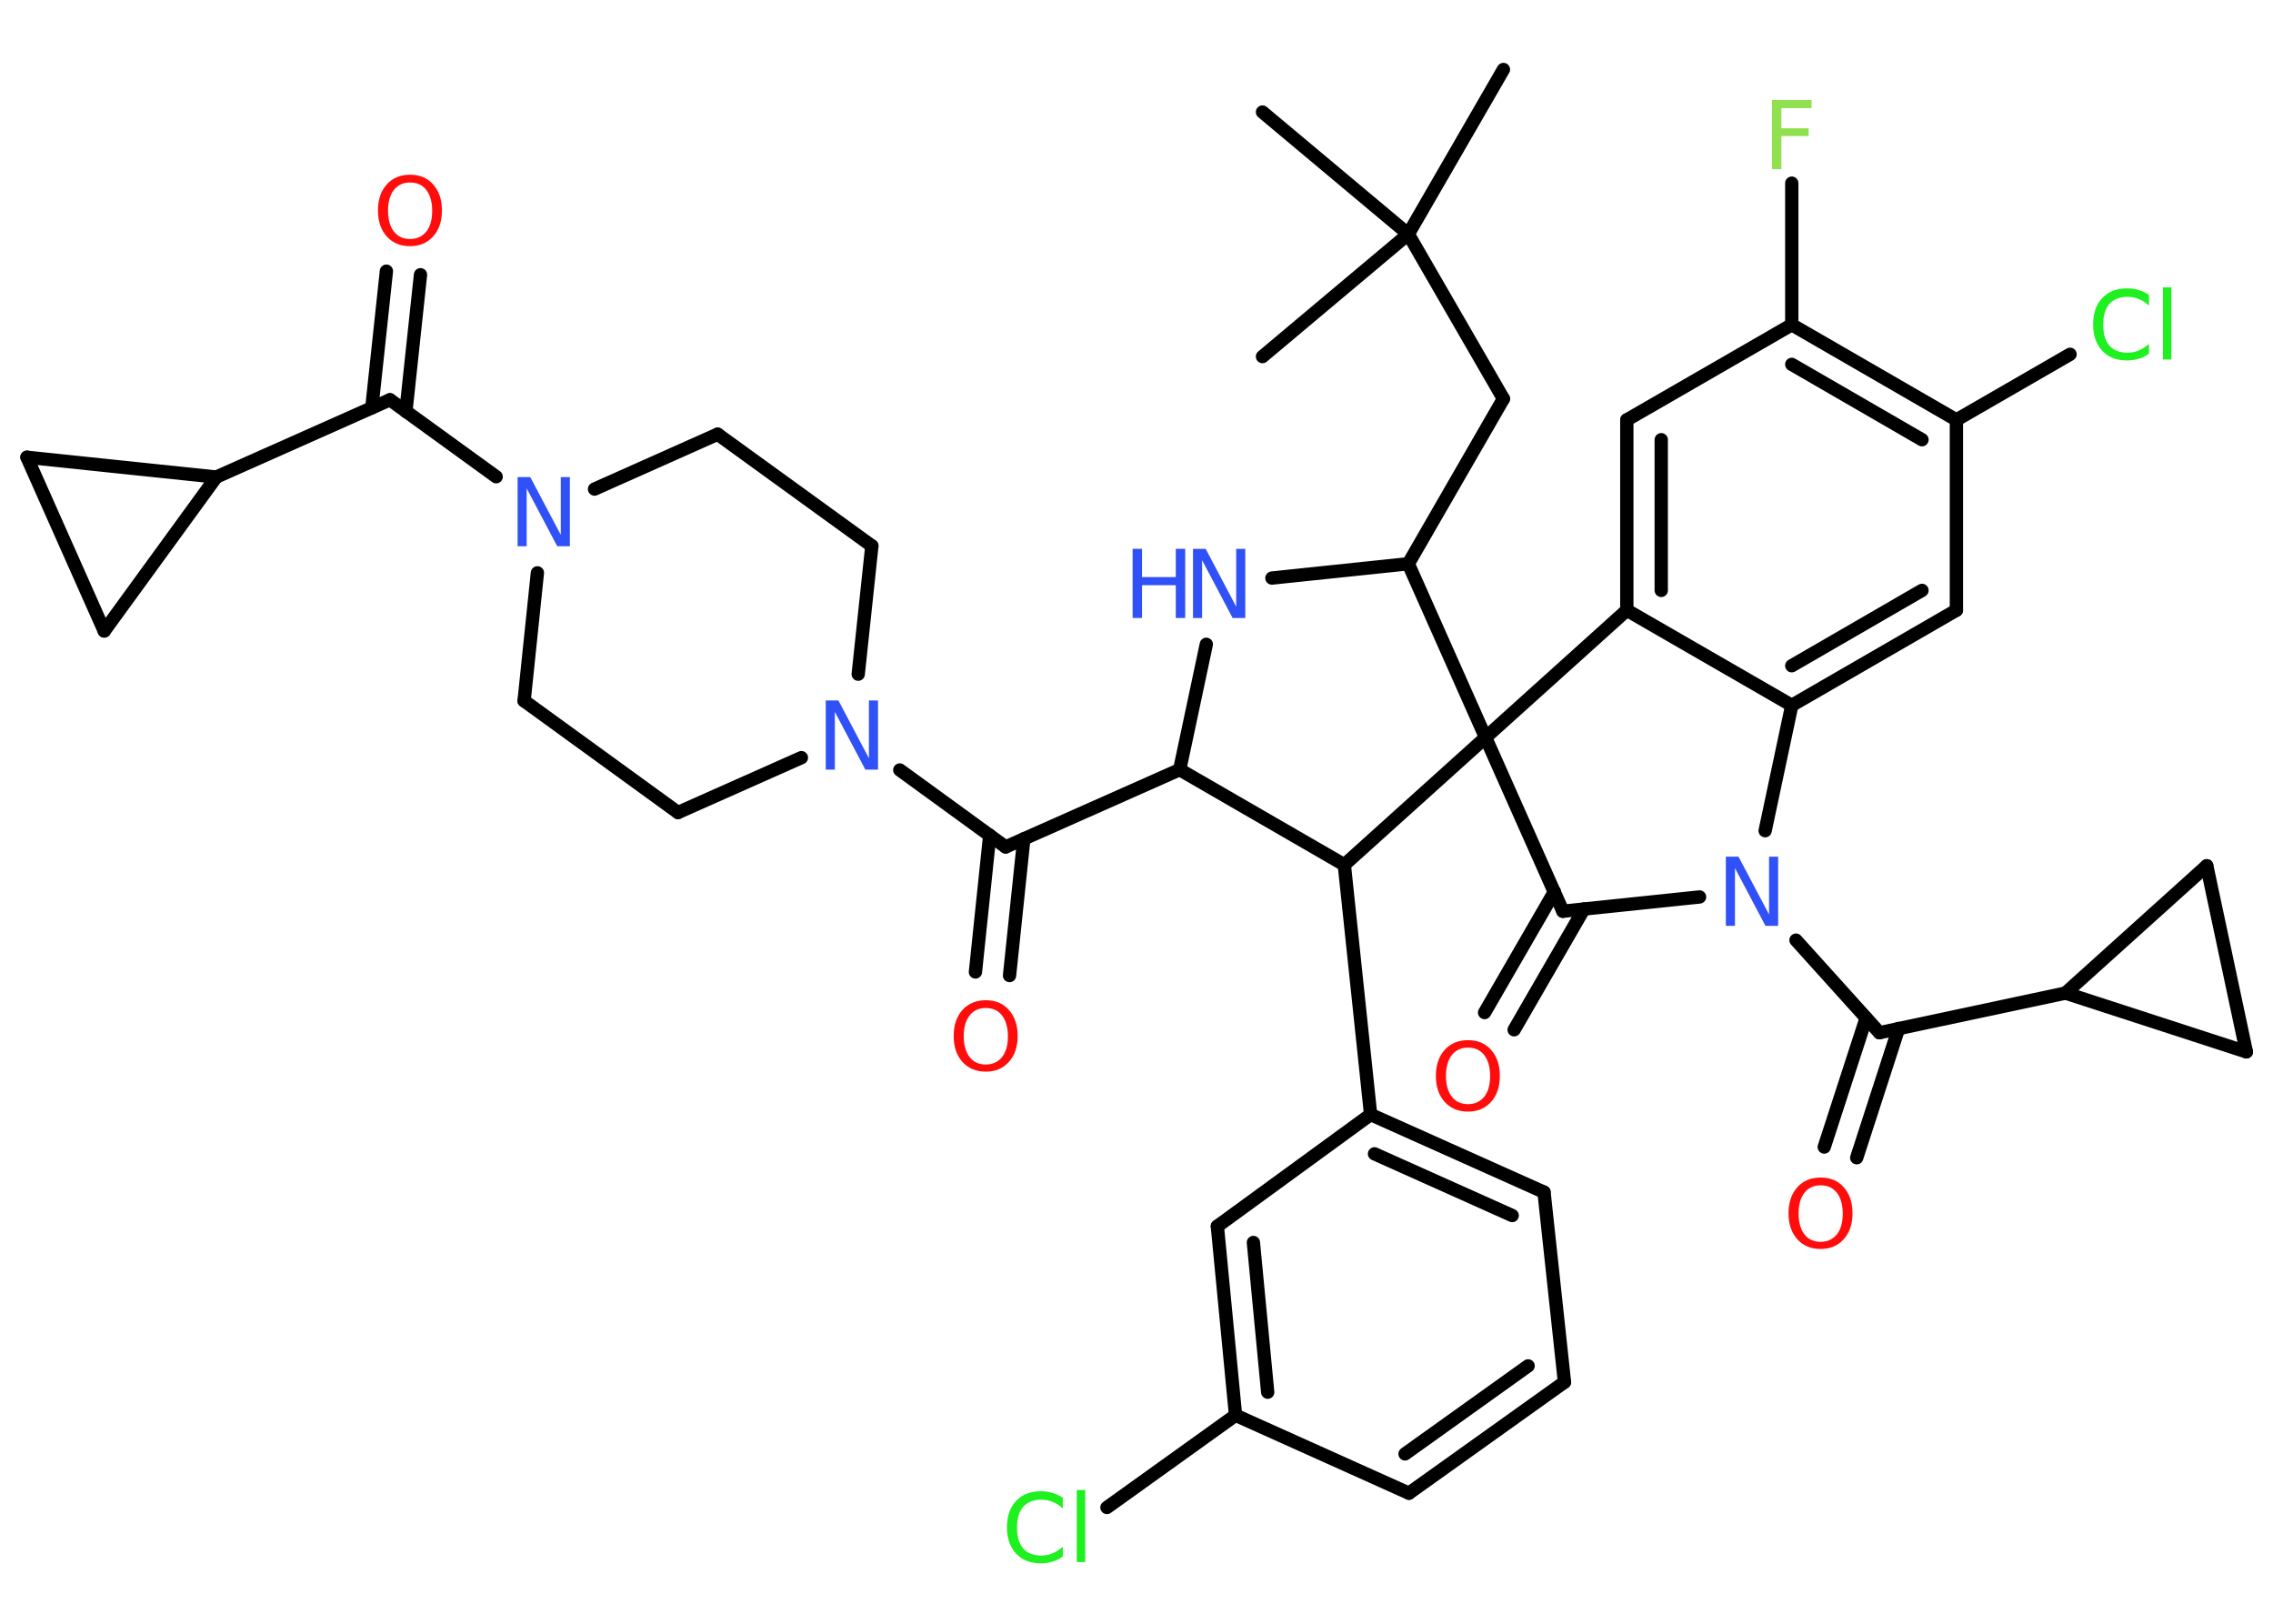 <?xml version='1.0' encoding='UTF-8'?>
<!DOCTYPE svg PUBLIC "-//W3C//DTD SVG 1.1//EN" "http://www.w3.org/Graphics/SVG/1.1/DTD/svg11.dtd">
<svg version='1.2' xmlns='http://www.w3.org/2000/svg' xmlns:xlink='http://www.w3.org/1999/xlink' width='70.0mm' height='50.0mm' viewBox='0 0 70.0 50.0'>
  <desc>Generated by the Chemistry Development Kit (http://github.com/cdk)</desc>
  <g stroke-linecap='round' stroke-linejoin='round' stroke='#000000' stroke-width='.41' fill='#3050F8'>
    <rect x='.0' y='.0' width='70.0' height='50.0' fill='#FFFFFF' stroke='none'/>
    <g id='mol1' class='mol'>
      <line id='mol1bnd1' class='bond' x1='46.3' y1='2.14' x2='43.37' y2='7.21'/>
      <line id='mol1bnd2' class='bond' x1='43.37' y1='7.21' x2='38.88' y2='3.45'/>
      <line id='mol1bnd3' class='bond' x1='43.37' y1='7.21' x2='38.88' y2='10.98'/>
      <line id='mol1bnd4' class='bond' x1='43.37' y1='7.21' x2='46.3' y2='12.28'/>
      <line id='mol1bnd5' class='bond' x1='46.3' y1='12.28' x2='43.37' y2='17.36'/>
      <line id='mol1bnd6' class='bond' x1='43.37' y1='17.36' x2='39.17' y2='17.8'/>
      <line id='mol1bnd7' class='bond' x1='37.15' y1='19.84' x2='36.33' y2='23.7'/>
      <line id='mol1bnd8' class='bond' x1='36.33' y1='23.7' x2='30.97' y2='26.08'/>
      <g id='mol1bnd9' class='bond'>
        <line x1='31.53' y1='25.83' x2='31.09' y2='30.04'/>
        <line x1='30.48' y1='25.72' x2='30.04' y2='29.93'/>
      </g>
      <line id='mol1bnd10' class='bond' x1='30.97' y1='26.08' x2='27.71' y2='23.71'/>
      <line id='mol1bnd11' class='bond' x1='24.68' y1='23.33' x2='20.88' y2='25.02'/>
      <line id='mol1bnd12' class='bond' x1='20.88' y1='25.02' x2='16.14' y2='21.58'/>
      <line id='mol1bnd13' class='bond' x1='16.14' y1='21.58' x2='16.55' y2='17.64'/>
      <line id='mol1bnd14' class='bond' x1='15.28' y1='14.68' x2='12.01' y2='12.31'/>
      <g id='mol1bnd15' class='bond'>
        <line x1='11.45' y1='12.56' x2='11.9' y2='8.35'/>
        <line x1='12.5' y1='12.67' x2='12.95' y2='8.46'/>
      </g>
      <line id='mol1bnd16' class='bond' x1='12.01' y1='12.31' x2='6.66' y2='14.69'/>
      <line id='mol1bnd17' class='bond' x1='6.66' y1='14.69' x2='.83' y2='14.08'/>
      <line id='mol1bnd18' class='bond' x1='.83' y1='14.08' x2='3.21' y2='19.43'/>
      <line id='mol1bnd19' class='bond' x1='6.66' y1='14.69' x2='3.21' y2='19.43'/>
      <line id='mol1bnd20' class='bond' x1='18.31' y1='15.06' x2='22.1' y2='13.37'/>
      <line id='mol1bnd21' class='bond' x1='22.1' y1='13.37' x2='26.85' y2='16.81'/>
      <line id='mol1bnd22' class='bond' x1='26.43' y1='20.76' x2='26.85' y2='16.81'/>
      <line id='mol1bnd23' class='bond' x1='36.33' y1='23.7' x2='41.4' y2='26.63'/>
      <line id='mol1bnd24' class='bond' x1='41.4' y1='26.63' x2='42.21' y2='34.32'/>
      <g id='mol1bnd25' class='bond'>
        <line x1='47.55' y1='36.71' x2='42.21' y2='34.32'/>
        <line x1='46.57' y1='37.43' x2='42.33' y2='35.53'/>
      </g>
      <line id='mol1bnd26' class='bond' x1='47.55' y1='36.71' x2='48.18' y2='42.56'/>
      <g id='mol1bnd27' class='bond'>
        <line x1='43.39' y1='45.98' x2='48.18' y2='42.56'/>
        <line x1='43.27' y1='44.77' x2='47.06' y2='42.06'/>
      </g>
      <line id='mol1bnd28' class='bond' x1='43.39' y1='45.98' x2='38.05' y2='43.58'/>
      <line id='mol1bnd29' class='bond' x1='38.05' y1='43.58' x2='34.09' y2='46.42'/>
      <g id='mol1bnd30' class='bond'>
        <line x1='37.49' y1='37.76' x2='38.05' y2='43.58'/>
        <line x1='38.6' y1='38.26' x2='39.04' y2='42.87'/>
      </g>
      <line id='mol1bnd31' class='bond' x1='42.21' y1='34.32' x2='37.49' y2='37.76'/>
      <line id='mol1bnd32' class='bond' x1='41.4' y1='26.63' x2='45.75' y2='22.71'/>
      <line id='mol1bnd33' class='bond' x1='43.37' y1='17.36' x2='45.75' y2='22.71'/>
      <line id='mol1bnd34' class='bond' x1='45.75' y1='22.71' x2='48.13' y2='28.06'/>
      <g id='mol1bnd35' class='bond'>
        <line x1='48.78' y1='27.99' x2='46.63' y2='31.71'/>
        <line x1='47.87' y1='27.46' x2='45.72' y2='31.18'/>
      </g>
      <line id='mol1bnd36' class='bond' x1='48.13' y1='28.06' x2='52.34' y2='27.62'/>
      <line id='mol1bnd37' class='bond' x1='55.31' y1='28.95' x2='57.88' y2='31.8'/>
      <g id='mol1bnd38' class='bond'>
        <line x1='58.47' y1='31.67' x2='57.18' y2='35.65'/>
        <line x1='57.47' y1='31.35' x2='56.18' y2='35.32'/>
      </g>
      <line id='mol1bnd39' class='bond' x1='57.88' y1='31.8' x2='63.61' y2='30.58'/>
      <line id='mol1bnd40' class='bond' x1='63.61' y1='30.58' x2='67.96' y2='26.66'/>
      <line id='mol1bnd41' class='bond' x1='67.96' y1='26.66' x2='69.18' y2='32.39'/>
      <line id='mol1bnd42' class='bond' x1='63.61' y1='30.58' x2='69.18' y2='32.39'/>
      <line id='mol1bnd43' class='bond' x1='54.36' y1='25.58' x2='55.18' y2='21.72'/>
      <g id='mol1bnd44' class='bond'>
        <line x1='55.18' y1='21.72' x2='60.25' y2='18.79'/>
        <line x1='55.18' y1='20.5' x2='59.19' y2='18.18'/>
      </g>
      <line id='mol1bnd45' class='bond' x1='60.25' y1='18.79' x2='60.25' y2='12.93'/>
      <line id='mol1bnd46' class='bond' x1='60.25' y1='12.93' x2='63.75' y2='10.91'/>
      <g id='mol1bnd47' class='bond'>
        <line x1='60.25' y1='12.93' x2='55.18' y2='10.0'/>
        <line x1='59.19' y1='13.54' x2='55.18' y2='11.22'/>
      </g>
      <line id='mol1bnd48' class='bond' x1='55.18' y1='10.0' x2='55.18' y2='5.64'/>
      <line id='mol1bnd49' class='bond' x1='55.18' y1='10.0' x2='50.1' y2='12.93'/>
      <g id='mol1bnd50' class='bond'>
        <line x1='50.1' y1='12.93' x2='50.1' y2='18.79'/>
        <line x1='51.16' y1='13.54' x2='51.16' y2='18.18'/>
      </g>
      <line id='mol1bnd51' class='bond' x1='55.18' y1='21.72' x2='50.1' y2='18.79'/>
      <line id='mol1bnd52' class='bond' x1='45.75' y1='22.71' x2='50.1' y2='18.79'/>
      <g id='mol1atm7' class='atom'>
        <path d='M36.74 16.9h.39l.94 1.78v-1.78h.28v2.13h-.39l-.94 -1.78v1.78h-.28v-2.13z' stroke='none'/>
        <path d='M34.88 16.9h.29v.87h1.04v-.87h.29v2.13h-.29v-1.01h-1.04v1.01h-.29v-2.13z' stroke='none'/>
      </g>
      <path id='mol1atm10' class='atom' d='M30.36 31.04q-.32 .0 -.5 .23q-.18 .23 -.18 .64q.0 .4 .18 .64q.18 .23 .5 .23q.31 .0 .5 -.23q.18 -.23 .18 -.64q.0 -.4 -.18 -.64q-.18 -.23 -.5 -.23zM30.36 30.8q.45 .0 .71 .3q.27 .3 .27 .8q.0 .5 -.27 .8q-.27 .3 -.71 .3q-.45 .0 -.72 -.3q-.27 -.3 -.27 -.8q.0 -.5 .27 -.8q.27 -.3 .72 -.3z' stroke='none' fill='#FF0D0D'/>
      <path id='mol1atm11' class='atom' d='M25.43 21.57h.39l.94 1.78v-1.78h.28v2.13h-.39l-.94 -1.78v1.78h-.28v-2.13z' stroke='none'/>
      <path id='mol1atm14' class='atom' d='M15.94 14.69h.39l.94 1.78v-1.78h.28v2.13h-.39l-.94 -1.78v1.78h-.28v-2.13z' stroke='none'/>
      <path id='mol1atm16' class='atom' d='M12.63 5.62q-.32 .0 -.5 .23q-.18 .23 -.18 .64q.0 .4 .18 .64q.18 .23 .5 .23q.31 .0 .5 -.23q.18 -.23 .18 -.64q.0 -.4 -.18 -.64q-.18 -.23 -.5 -.23zM12.63 5.38q.45 .0 .71 .3q.27 .3 .27 .8q.0 .5 -.27 .8q-.27 .3 -.71 .3q-.45 .0 -.72 -.3q-.27 -.3 -.27 -.8q.0 -.5 .27 -.8q.27 -.3 .72 -.3z' stroke='none' fill='#FF0D0D'/>
      <path id='mol1atm28' class='atom' d='M32.73 46.14v.31q-.15 -.14 -.31 -.2q-.16 -.07 -.35 -.07q-.36 .0 -.56 .22q-.19 .22 -.19 .64q.0 .42 .19 .64q.19 .22 .56 .22q.19 .0 .35 -.07q.16 -.07 .31 -.2v.3q-.15 .11 -.32 .16q-.17 .05 -.36 .05q-.48 .0 -.76 -.3q-.28 -.3 -.28 -.81q.0 -.51 .28 -.81q.28 -.3 .76 -.3q.19 .0 .36 .05q.17 .05 .32 .15zM33.16 45.88h.26v2.22h-.26v-2.22z' stroke='none' fill='#1FF01F'/>
      <path id='mol1atm32' class='atom' d='M45.21 32.26q-.32 .0 -.5 .23q-.18 .23 -.18 .64q.0 .4 .18 .64q.18 .23 .5 .23q.31 .0 .5 -.23q.18 -.23 .18 -.64q.0 -.4 -.18 -.64q-.18 -.23 -.5 -.23zM45.21 32.03q.45 .0 .71 .3q.27 .3 .27 .8q.0 .5 -.27 .8q-.27 .3 -.71 .3q-.45 .0 -.72 -.3q-.27 -.3 -.27 -.8q.0 -.5 .27 -.8q.27 -.3 .72 -.3z' stroke='none' fill='#FF0D0D'/>
      <path id='mol1atm33' class='atom' d='M53.15 26.38h.39l.94 1.78v-1.78h.28v2.13h-.39l-.94 -1.78v1.78h-.28v-2.13z' stroke='none'/>
      <path id='mol1atm35' class='atom' d='M56.07 36.5q-.32 .0 -.5 .23q-.18 .23 -.18 .64q.0 .4 .18 .64q.18 .23 .5 .23q.31 .0 .5 -.23q.18 -.23 .18 -.64q.0 -.4 -.18 -.64q-.18 -.23 -.5 -.23zM56.07 36.26q.45 .0 .71 .3q.27 .3 .27 .8q.0 .5 -.27 .8q-.27 .3 -.71 .3q-.45 .0 -.72 -.3q-.27 -.3 -.27 -.8q.0 -.5 .27 -.8q.27 -.3 .72 -.3z' stroke='none' fill='#FF0D0D'/>
      <path id='mol1atm42' class='atom' d='M66.18 9.1v.31q-.15 -.14 -.31 -.2q-.16 -.07 -.35 -.07q-.36 .0 -.56 .22q-.19 .22 -.19 .64q.0 .42 .19 .64q.19 .22 .56 .22q.19 .0 .35 -.07q.16 -.07 .31 -.2v.3q-.15 .11 -.32 .16q-.17 .05 -.36 .05q-.48 .0 -.76 -.3q-.28 -.3 -.28 -.81q.0 -.51 .28 -.81q.28 -.3 .76 -.3q.19 .0 .36 .05q.17 .05 .32 .15zM66.61 8.85h.26v2.22h-.26v-2.22z' stroke='none' fill='#1FF01F'/>
      <path id='mol1atm44' class='atom' d='M54.57 3.08h1.22v.25h-.93v.62h.84v.24h-.84v1.02h-.29v-2.13z' stroke='none' fill='#90E050'/>
    </g>
  </g>
</svg>
